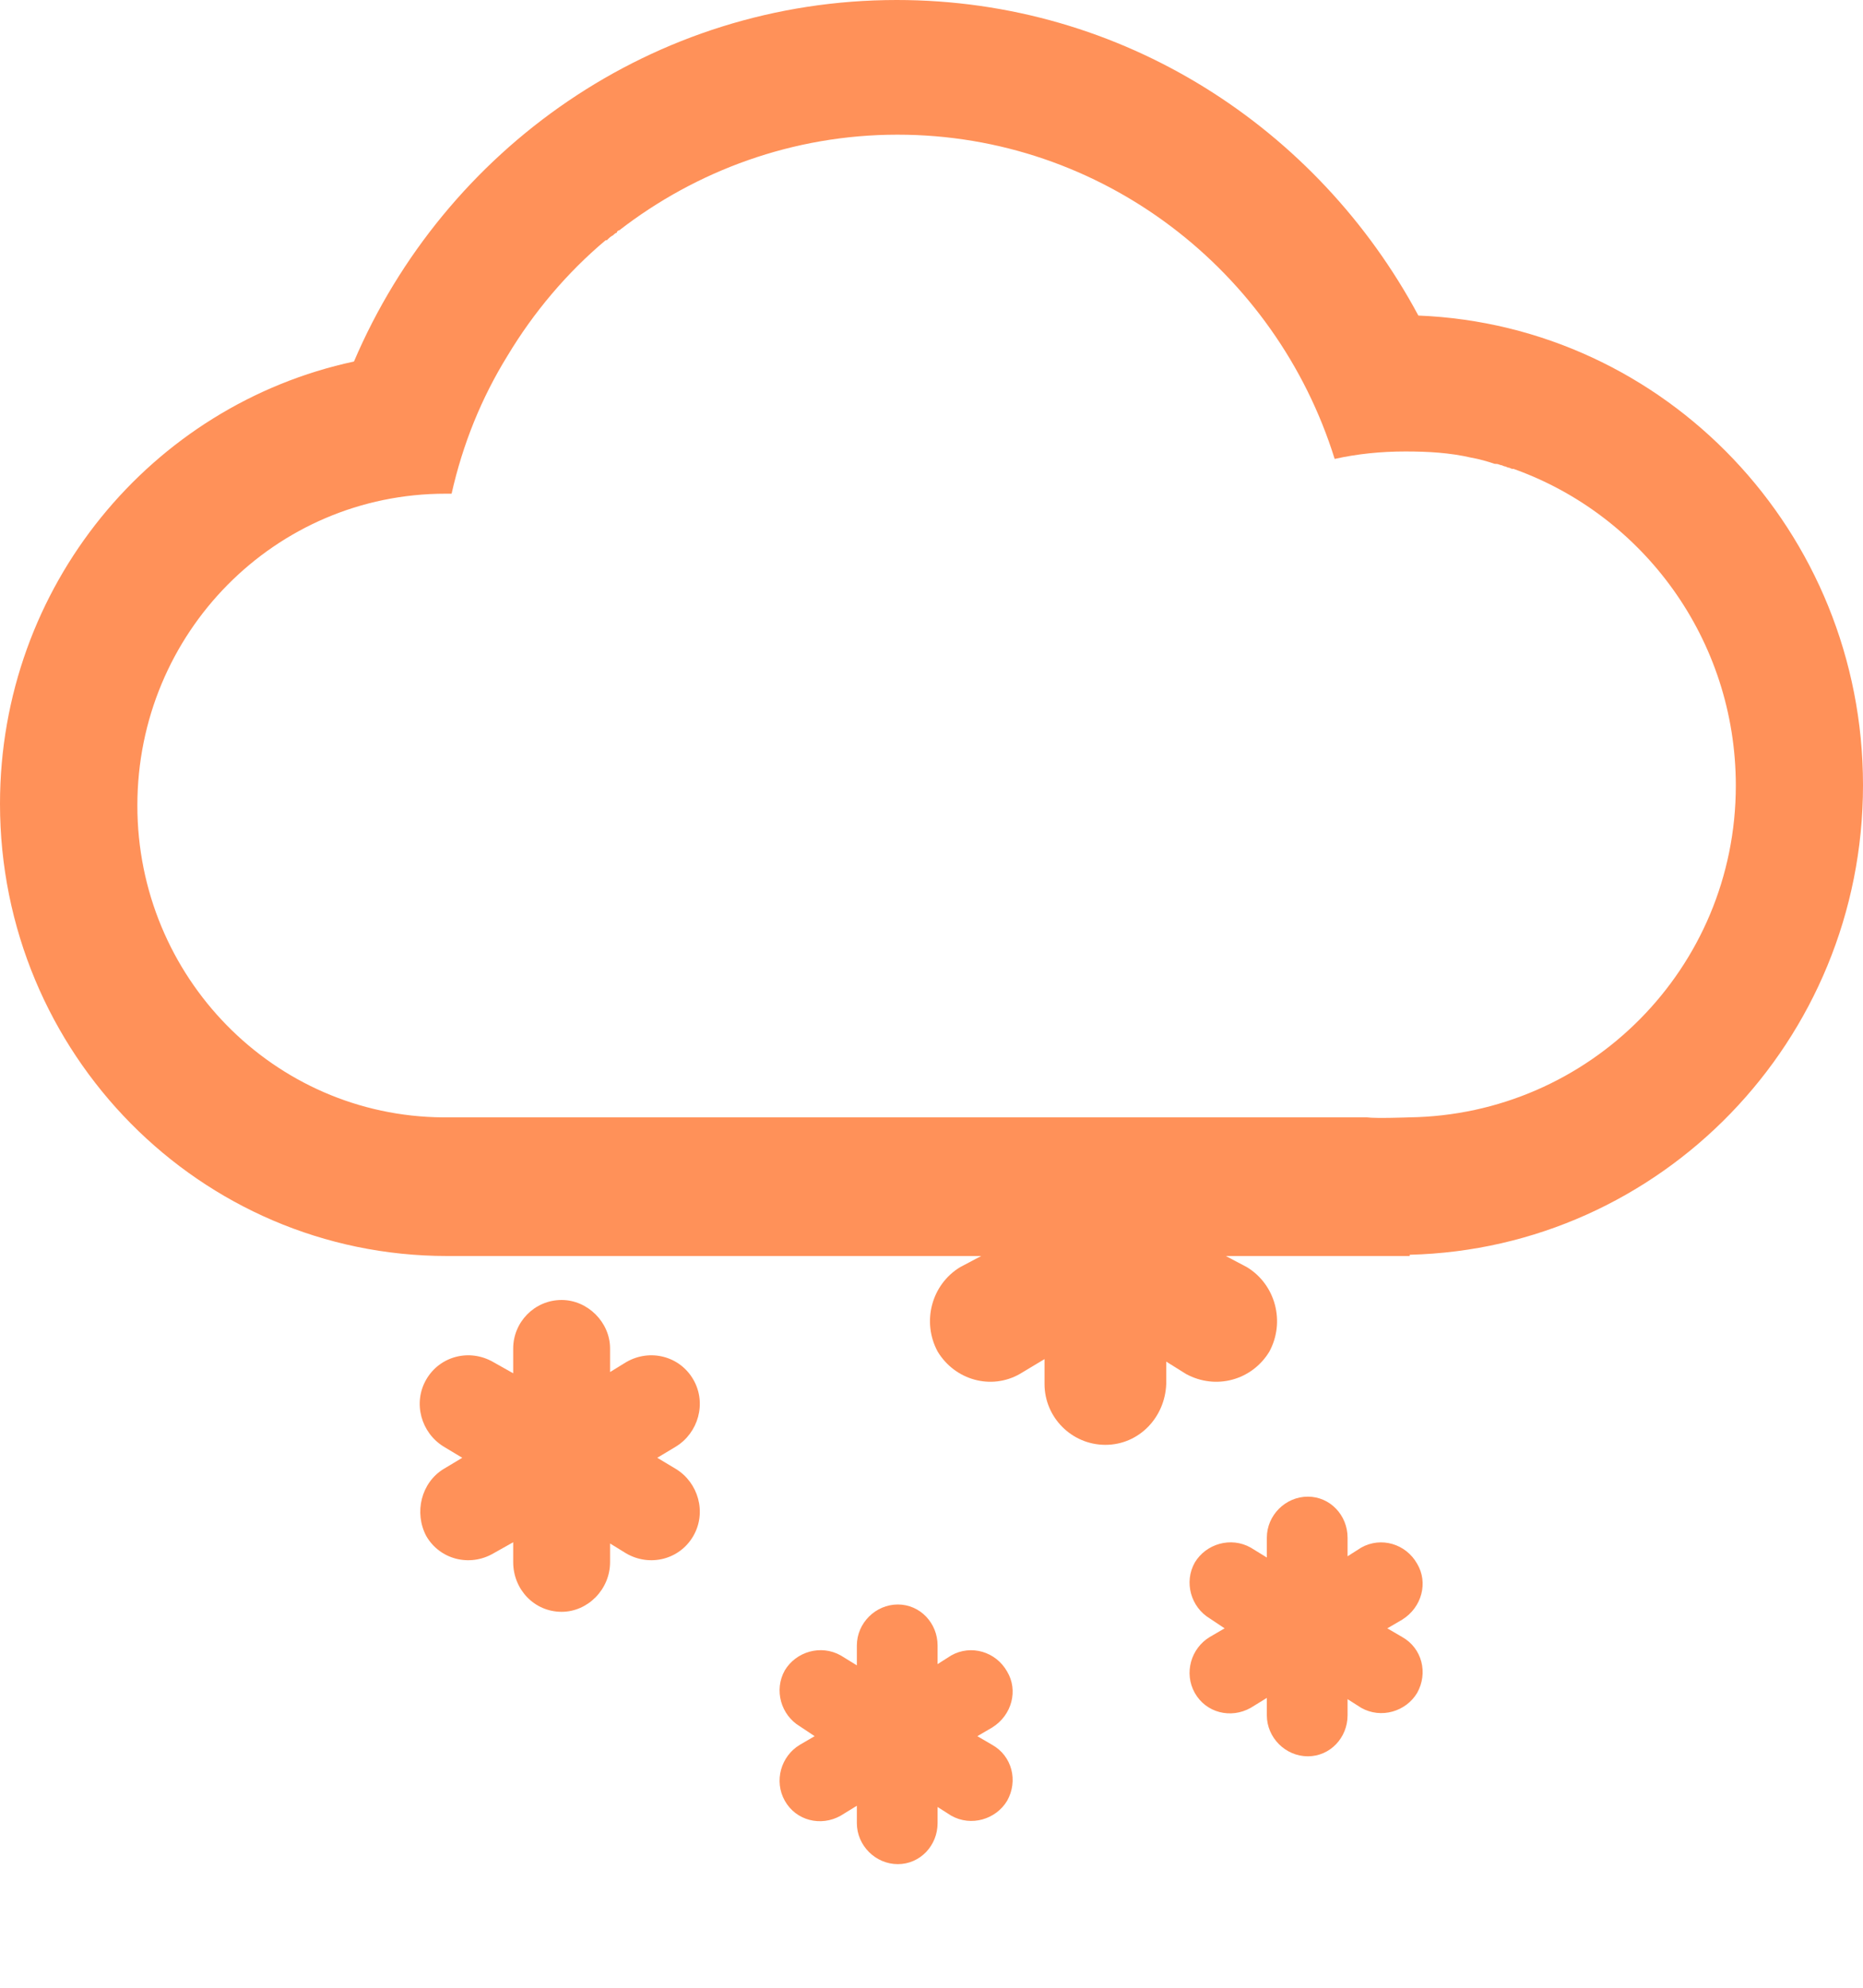 <svg xmlns="http://www.w3.org/2000/svg" xmlns:xlink="http://www.w3.org/1999/xlink" width="15" height="16" viewBox="0 0 15 16" fill="none"><g opacity="1" transform="translate(0 0)  rotate(0 7.5 7.5)"><path id="分组 1" fill-rule="evenodd" style="fill:#FF9159" transform="translate(0 0)  rotate(0 7.5 5.817)" opacity="1" d="M9.39 11.14L9.39 10.96L9.55 11.06L9.55 11.06C9.79 11.19 10.08 11.11 10.22 10.88C10.35 10.64 10.27 10.34 10.04 10.2L10.04 10.2L9.87 10.11L11.35 10.11L11.35 10.1C13.37 10.05 15 8.38 15 6.32C15 4.28 13.41 2.62 11.42 2.54C10.61 1.03 9.04 0 7.22 0C5.26 0 3.58 1.2 2.85 2.91C1.22 3.26 0 4.72 0 6.47C0 8.48 1.61 10.11 3.6 10.11C3.64 10.11 3.69 10.11 3.73 10.11L7.9 10.11L7.73 10.2L7.73 10.2C7.5 10.34 7.42 10.64 7.55 10.88C7.69 11.11 7.98 11.19 8.21 11.06L8.21 11.06L8.41 10.94L8.41 11.14C8.41 11.41 8.63 11.63 8.9 11.63C9.17 11.63 9.38 11.41 9.39 11.14Z M7.226 1.084C6.386 1.084 5.606 1.374 4.986 1.854C4.976 1.854 4.966 1.864 4.966 1.874C4.956 1.874 4.946 1.884 4.936 1.894C4.916 1.904 4.906 1.914 4.886 1.934C4.886 1.934 4.886 1.934 4.876 1.934C4.566 2.194 4.296 2.514 4.086 2.864C4.086 2.864 4.086 2.864 4.086 2.864C3.876 3.204 3.726 3.574 3.636 3.974C3.616 3.974 3.606 3.974 3.586 3.974C2.216 3.974 1.106 5.094 1.106 6.484C1.106 7.864 2.206 8.984 3.566 8.994L3.566 8.994L3.586 8.994C3.586 8.994 3.586 8.994 3.586 8.994C3.586 8.994 3.586 8.994 3.596 8.994L11.006 8.994C11.076 9.004 11.346 8.994 11.346 8.994C12.796 8.974 13.976 7.794 13.976 6.324C13.976 5.144 13.226 4.144 12.186 3.774C12.186 3.774 12.176 3.774 12.176 3.774C12.166 3.774 12.156 3.764 12.146 3.764C12.136 3.764 12.126 3.754 12.116 3.754C12.106 3.754 12.096 3.744 12.086 3.744C12.076 3.744 12.066 3.734 12.046 3.734C12.046 3.734 12.036 3.734 12.036 3.734C11.976 3.714 11.906 3.694 11.846 3.684C11.846 3.684 11.846 3.684 11.846 3.684C11.676 3.644 11.496 3.634 11.316 3.634C11.116 3.634 10.926 3.654 10.746 3.694C10.276 2.184 8.876 1.084 7.226 1.084Z " /><path id="路径 3" fill-rule="evenodd" style="fill:#FF9159" transform="translate(3.382 10.464)  rotate(0 1.126 1.253)" opacity="1" d="M0.59,0.5C0.4,0.39 0.16,0.45 0.05,0.64C-0.06,0.83 0.01,1.07 0.19,1.18L0.34,1.27L0.19,1.36C0.01,1.47 -0.05,1.71 0.05,1.9C0.16,2.09 0.4,2.15 0.59,2.04L0.75,1.95L0.75,2.11C0.75,2.33 0.92,2.51 1.14,2.51C1.35,2.51 1.53,2.33 1.53,2.11L1.53,1.96L1.66,2.04C1.85,2.15 2.09,2.09 2.2,1.9C2.31,1.71 2.24,1.47 2.06,1.36L1.91,1.27L2.06,1.18C2.24,1.07 2.31,0.83 2.2,0.64C2.09,0.45 1.85,0.39 1.66,0.5L1.53,0.58L1.53,0.39C1.53,0.18 1.35,0 1.14,0C0.92,0 0.75,0.18 0.75,0.39L0.75,0.59L0.59,0.5Z " /><path id="路径 4" fill-rule="evenodd" style="fill:#FF9159" transform="translate(6.279 12.915)  rotate(0 0.936 1.043)" opacity="1" d="M0.28,1.06L0.16,1.13C0.01,1.22 -0.05,1.42 0.04,1.58C0.13,1.74 0.33,1.79 0.49,1.7L0.62,1.62L0.62,1.76C0.62,1.94 0.77,2.09 0.95,2.09C1.13,2.09 1.27,1.94 1.27,1.76L1.27,1.63L1.38,1.7C1.54,1.79 1.74,1.73 1.83,1.58C1.92,1.42 1.87,1.22 1.71,1.13L1.59,1.06L1.71,0.99C1.87,0.89 1.92,0.69 1.83,0.54C1.74,0.38 1.54,0.32 1.38,0.41L1.27,0.48L1.27,0.33C1.27,0.15 1.13,0 0.95,0C0.77,0 0.62,0.15 0.62,0.33L0.62,0.49L0.49,0.41C0.33,0.32 0.13,0.38 0.04,0.53C-0.05,0.69 0.01,0.89 0.16,0.98L0.28,1.06Z " /><path id="路径 5" fill-rule="evenodd" style="fill:#FF9159" transform="translate(9.58 12.047)  rotate(0 0.936 1.043)" opacity="1" d="M1.27,0.48L1.27,0.33C1.27,0.15 1.13,0 0.95,0C0.77,0 0.62,0.15 0.62,0.33L0.62,0.49L0.49,0.41C0.33,0.32 0.13,0.38 0.04,0.53C-0.05,0.69 0.01,0.89 0.16,0.98L0.28,1.06L0.16,1.13C0.01,1.22 -0.05,1.42 0.04,1.58C0.13,1.74 0.33,1.79 0.49,1.7L0.62,1.62L0.62,1.76C0.62,1.94 0.77,2.09 0.95,2.09C1.13,2.09 1.27,1.94 1.27,1.76L1.27,1.63L1.38,1.7C1.54,1.79 1.74,1.73 1.83,1.58C1.92,1.42 1.87,1.22 1.71,1.13L1.59,1.06L1.71,0.99C1.87,0.89 1.92,0.69 1.83,0.54C1.74,0.38 1.54,0.32 1.38,0.41L1.27,0.48Z " /></g></svg>